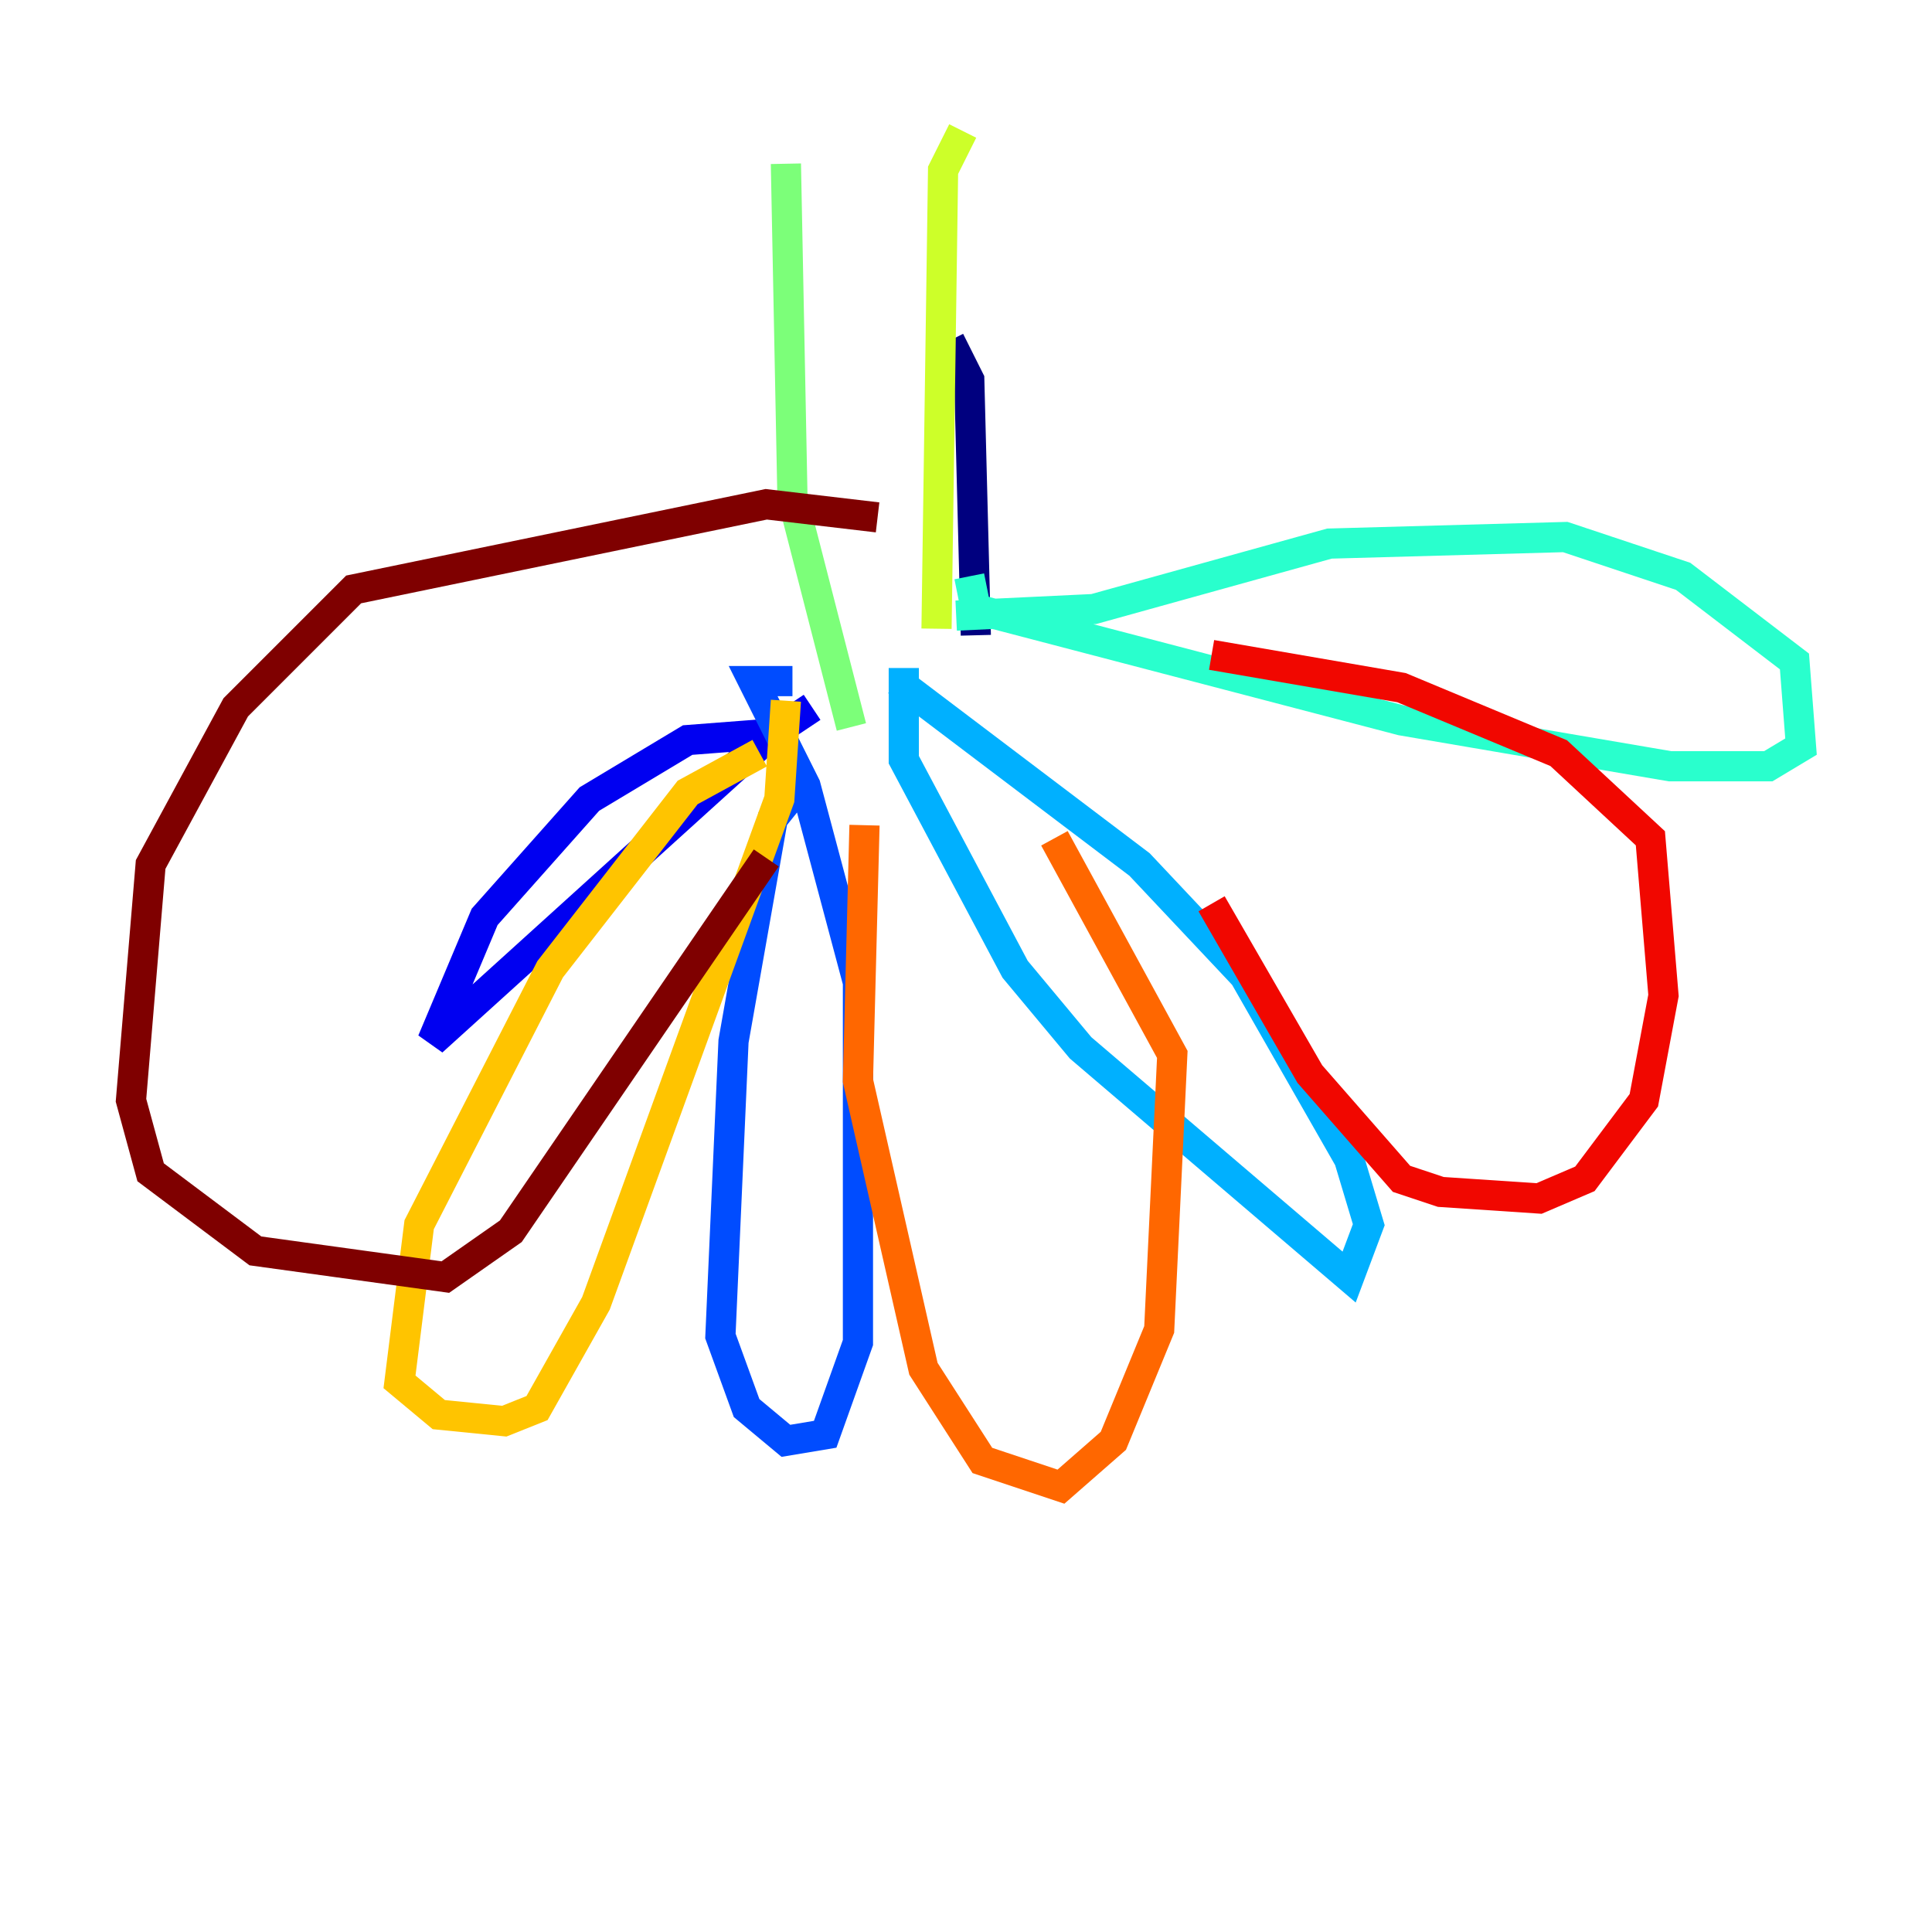 <?xml version="1.0" encoding="utf-8" ?>
<svg baseProfile="tiny" height="128" version="1.2" viewBox="0,0,128,128" width="128" xmlns="http://www.w3.org/2000/svg" xmlns:ev="http://www.w3.org/2001/xml-events" xmlns:xlink="http://www.w3.org/1999/xlink"><defs /><polyline fill="none" points="62.915,22.563 64.217,25.166 64.651,42.088" stroke="#00007f" stroke-width="2" /><polyline fill="none" points="53.803,46.861 51.2,48.597 45.559,49.031 39.051,52.936 32.108,60.746 28.637,68.99 51.634,48.163" stroke="#0000f1" stroke-width="2" /><polyline fill="none" points="52.936,52.068 51.2,54.237 48.597,68.99 47.729,88.515 49.464,93.288 52.068,95.458 54.671,95.024 56.841,88.949 56.841,65.085 53.37,52.068 49.898,45.125 52.502,45.125" stroke="#004cff" stroke-width="2" /><polyline fill="none" points="59.878,44.258 59.878,50.332 67.254,64.217 71.593,69.424 89.383,84.61 90.685,81.139 89.383,76.8 82.441,64.651 75.498,57.275 59.444,45.125" stroke="#00b0ff" stroke-width="2" /><polyline fill="none" points="64.217,38.183 64.651,40.352 92.854,47.729 110.644,50.766 117.153,50.766 119.322,49.464 118.888,43.824 111.512,38.183 103.702,35.58 88.081,36.014 72.461,40.352 63.349,40.786" stroke="#29ffcd" stroke-width="2" /><polyline fill="none" points="52.068,10.848 52.502,32.976 56.407,48.163" stroke="#7cff79" stroke-width="2" /><polyline fill="none" points="63.783,8.678 62.481,11.281 62.047,41.654" stroke="#cdff29" stroke-width="2" /><polyline fill="none" points="50.332,49.898 45.559,52.502 36.447,64.217 27.77,81.139 26.468,91.552 29.071,93.722 33.41,94.156 35.58,93.288 39.485,86.346 51.634,52.936 52.068,46.427" stroke="#ffc400" stroke-width="2" /><polyline fill="none" points="57.275,54.671 56.841,71.593 61.18,90.685 65.085,96.759 70.291,98.495 73.763,95.458 76.8,88.081 77.668,69.858 69.858,55.539" stroke="#ff6700" stroke-width="2" /><polyline fill="none" points="80.271,59.878 86.78,71.159 92.854,78.102 95.458,78.969 101.966,79.403 105.003,78.102 108.909,72.895 110.21,65.953 109.342,55.539 103.268,49.898 92.854,45.559 80.271,43.39" stroke="#f10700" stroke-width="2" /><polyline fill="none" points="58.142,34.278 50.766,33.41 23.43,39.051 15.62,46.861 9.98,57.275 8.678,72.895 9.98,77.668 16.922,82.875 29.505,84.61 33.844,81.573 50.766,56.841" stroke="#7f0000" stroke-width="2" /></svg>